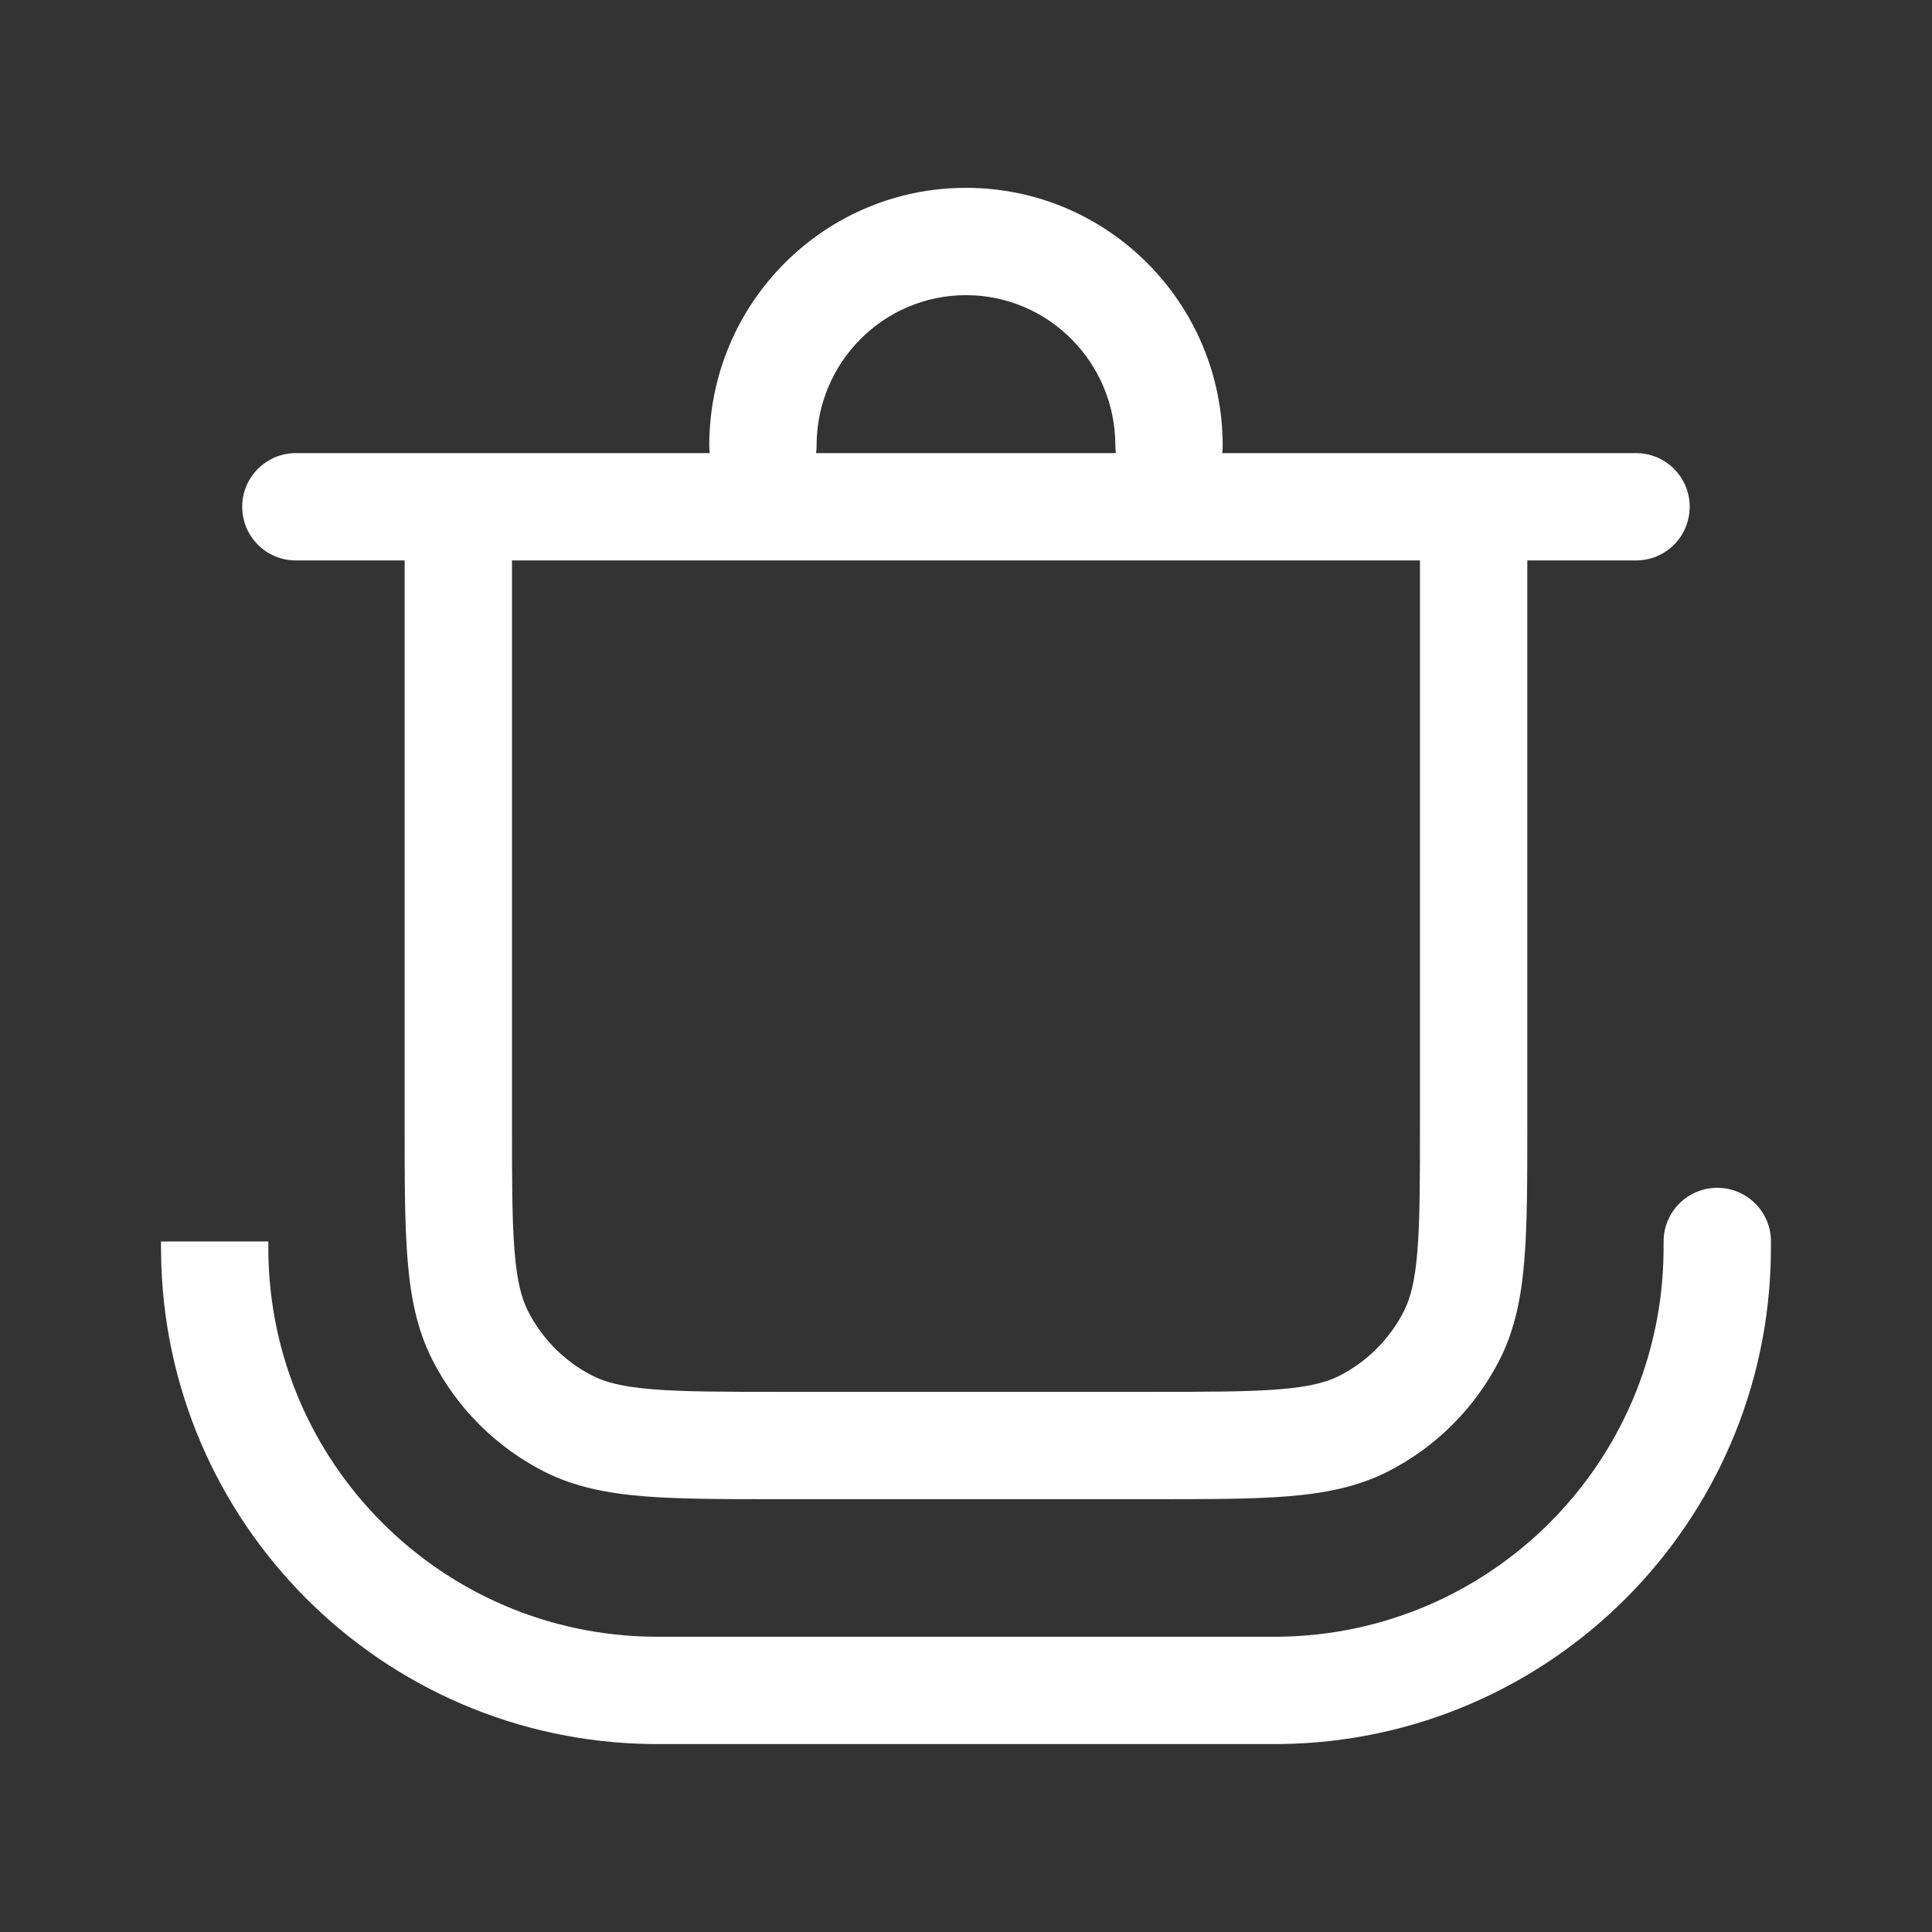 <svg width="36" height="36" viewBox="0 0 36 36" fill="none" xmlns="http://www.w3.org/2000/svg">
<rect x="0" y="0" width="36" height="36" fill="#333333" stroke="none"/>
<path fill-rule="evenodd" clip-rule="evenodd" d="M13.226 8.443C13.219 8.397 13.216 8.35 13.216 8.303C13.216 5.655 15.353 3.5 18 3.5C20.646 3.5 22.783 5.655 22.783 8.303C22.783 8.35 22.78 8.397 22.773 8.443H30.485C31.038 8.443 31.485 8.891 31.485 9.443C31.485 9.996 31.038 10.443 30.485 10.443H28.459V20.978C28.459 21.992 28.459 22.813 28.404 23.48C28.348 24.167 28.229 24.776 27.941 25.342C27.485 26.235 26.759 26.962 25.865 27.418C25.299 27.706 24.69 27.825 24.003 27.881C23.337 27.935 22.515 27.935 21.501 27.935H14.498C13.484 27.935 12.662 27.935 11.996 27.881C11.309 27.825 10.7 27.706 10.134 27.418C9.24 26.962 8.513 26.235 8.058 25.342C7.77 24.776 7.651 24.167 7.595 23.48C7.54 22.813 7.54 21.992 7.54 20.978L7.54 10.443H5.513C4.961 10.443 4.513 9.996 4.513 9.443C4.513 8.891 4.961 8.443 5.513 8.443H13.226ZM15.216 8.303C15.216 6.75 16.467 5.5 18 5.5C19.532 5.5 20.783 6.75 20.783 8.303C20.783 8.35 20.786 8.397 20.793 8.443H15.206C15.213 8.397 15.216 8.35 15.216 8.303ZM9.54 10.443V20.935C9.54 22.002 9.541 22.742 9.588 23.317C9.634 23.88 9.72 24.197 9.84 24.434C10.104 24.951 10.524 25.372 11.042 25.636C11.278 25.756 11.595 25.841 12.159 25.887C12.734 25.934 13.474 25.935 14.54 25.935H21.459C22.525 25.935 23.265 25.934 23.84 25.887C24.404 25.841 24.72 25.756 24.957 25.636C25.474 25.372 25.895 24.951 26.159 24.434C26.279 24.197 26.365 23.88 26.411 23.317C26.458 22.742 26.459 22.002 26.459 20.935V10.443H9.54Z" fill="white"/>
<path d="M31.999 22.133C32.551 22.133 32.999 22.58 32.999 23.133V23.14C32.999 23.24 32.999 23.299 32.998 23.35C32.943 28.379 28.88 32.442 23.851 32.498C23.8 32.498 23.741 32.498 23.641 32.498H12.358C12.258 32.498 12.199 32.498 12.148 32.498C7.119 32.442 3.056 28.379 3.001 23.35C3 23.299 3 23.24 3 23.14V23.133H5C5 23.243 5 23.29 5 23.328C5.044 27.27 8.229 30.454 12.17 30.498C12.209 30.498 12.256 30.498 12.366 30.498H23.633C23.743 30.498 23.79 30.498 23.829 30.498C27.77 30.454 30.955 27.27 30.998 23.328C30.999 23.29 30.999 23.243 30.999 23.133C30.999 22.58 31.447 22.133 31.999 22.133Z" fill="white"/>
</svg>

